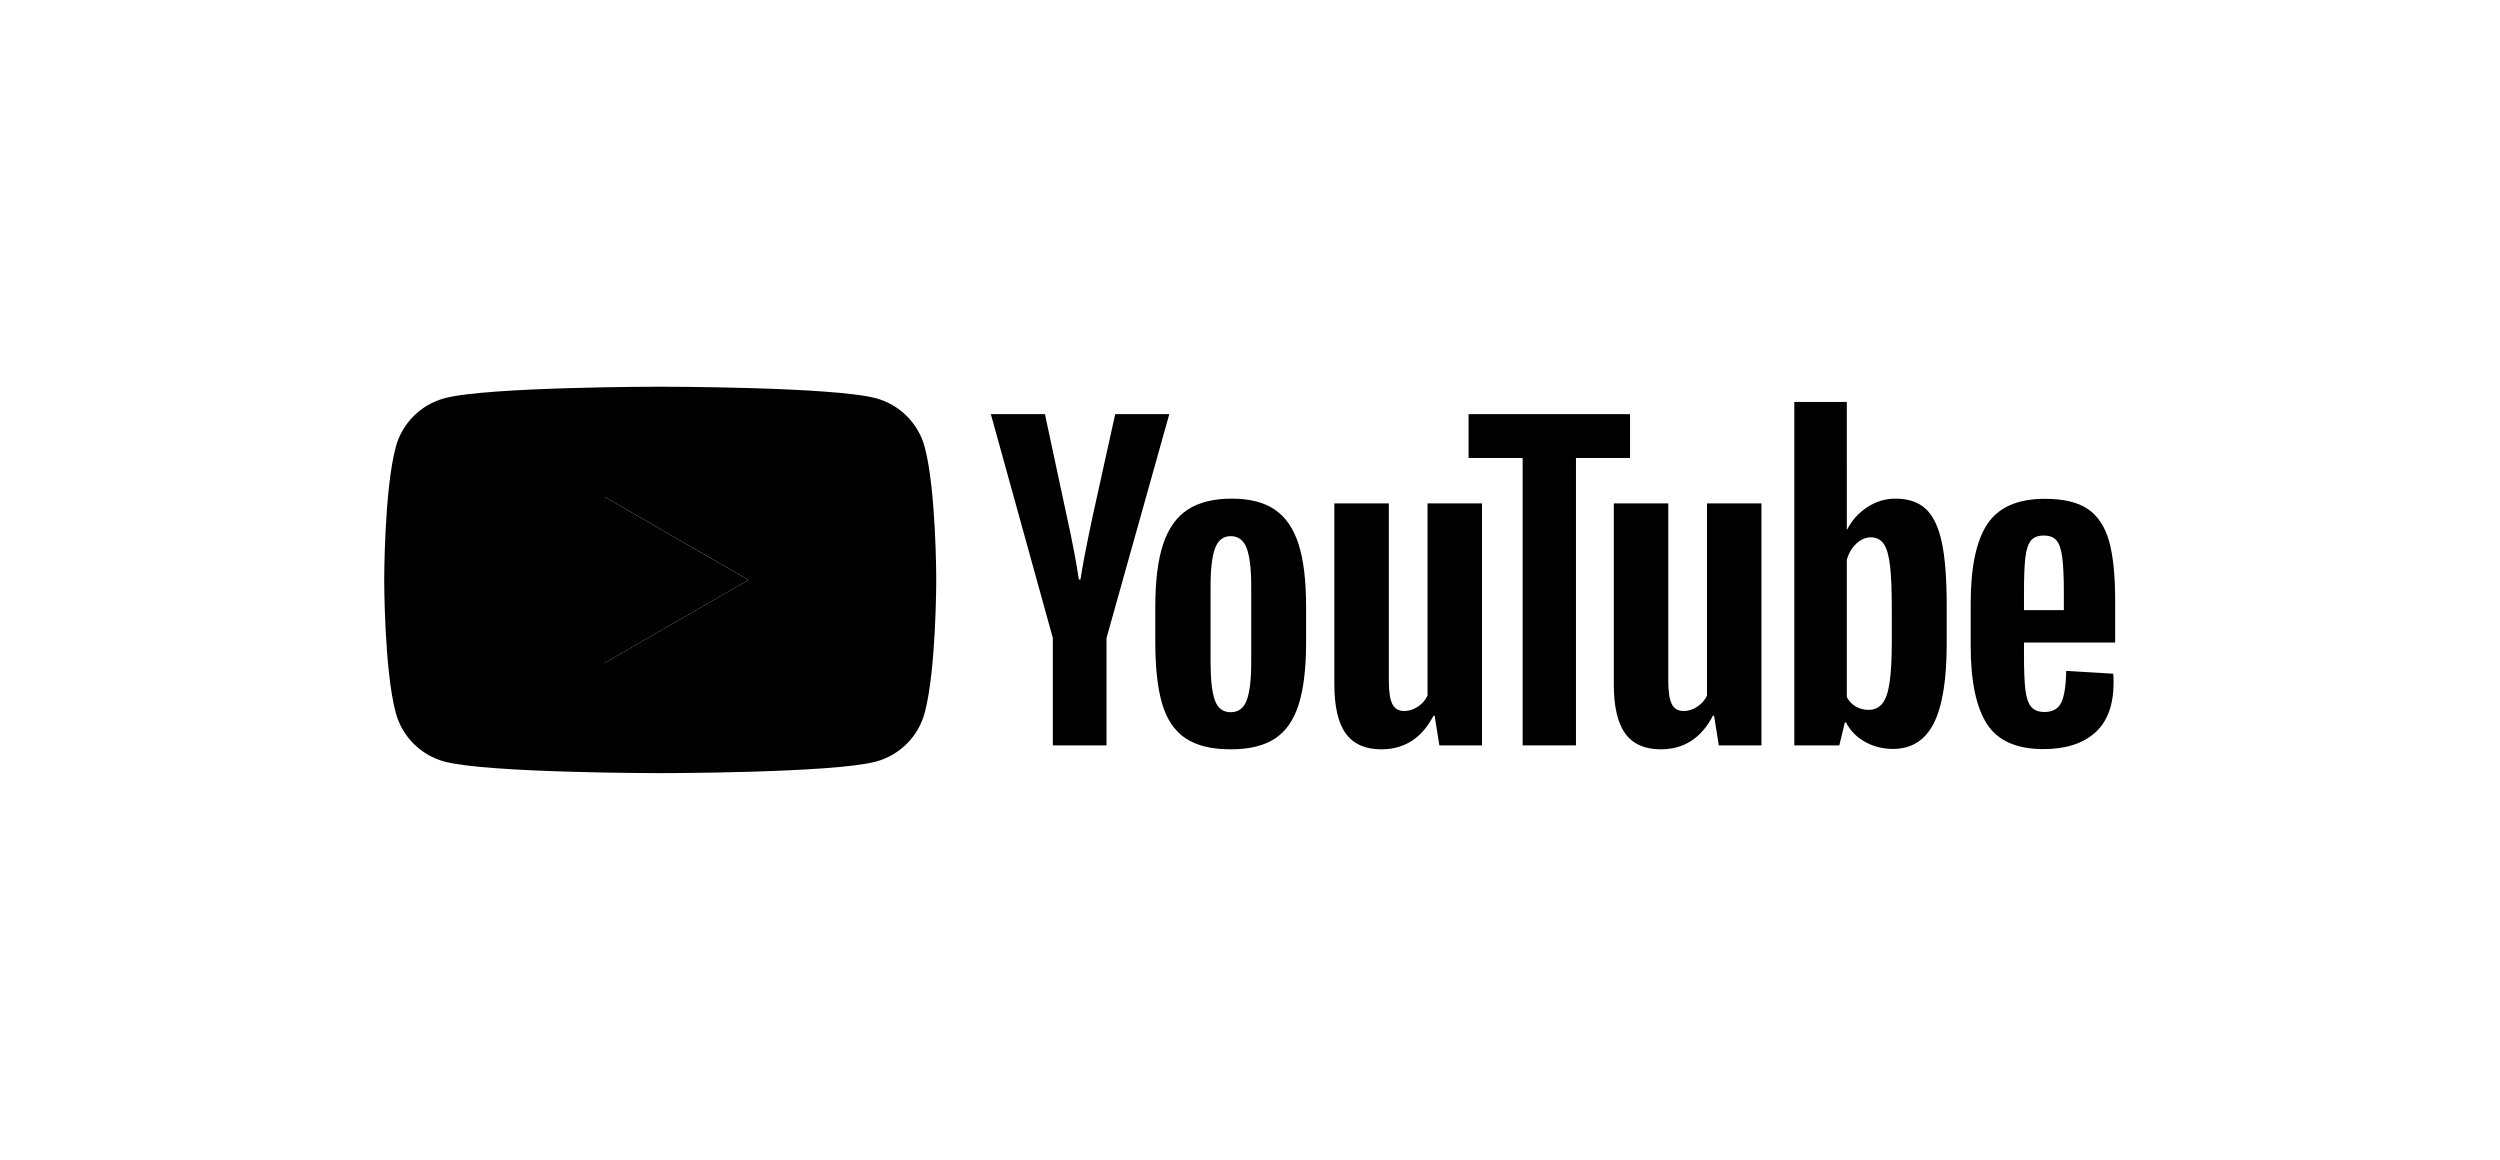 <svg xmlns="http://www.w3.org/2000/svg" viewBox="0 0 733.365 340.157">
  <defs id="defs6">
    <clipPath id="clipPath18" clipPathUnits="userSpaceOnUse">
      <path id="path16" d="M 0,255.118 H 550.024 V 0 H 0 Z" />
    </clipPath>
  </defs>
  <defs>
    <style>
      .cls-1 {
        fill: currentColor;
      }
    </style>
  </defs>
  <g transform="matrix(1.333,0,0,-1.333,0,340.157)" id="g10">
    <g id="g12">
      <g clip-path="url(#clipPath18)" id="g14">
        <g transform="translate(133.144,109.341)" id="g20">
          <path id="path22" class="cls-1"
            d="M 0,0 V 36.445 L 31.561,18.222 Z m 70.352,47.463 c -1.397,5.227 -5.514,9.343 -10.741,10.741 -9.473,2.538 -47.463,2.538 -47.463,2.538 0,0 -37.989,0 -47.463,-2.538 -5.227,-1.398 -9.343,-5.514 -10.741,-10.741 -2.538,-9.474 -2.538,-29.241 -2.538,-29.241 0,0 0,-19.766 2.538,-29.241 1.398,-5.226 5.514,-9.342 10.741,-10.74 9.474,-2.539 47.463,-2.539 47.463,-2.539 0,0 37.99,0 47.463,2.539 5.227,1.398 9.344,5.514 10.741,10.74 2.539,9.475 2.539,29.241 2.539,29.241 0,0 0,19.767 -2.539,29.241" />
        </g>
        <g transform="translate(274.351,101.055)" id="g24">
          <path id="path26" class="cls-1"
            d="m 0,0 c 0.665,1.737 0.999,4.574 0.999,8.514 v 16.593 c 0,3.823 -0.334,6.616 -0.999,8.384 -0.667,1.766 -1.84,2.65 -3.519,2.65 -1.622,0 -2.767,-0.884 -3.432,-2.65 -0.666,-1.768 -0.998,-4.561 -0.998,-8.384 V 8.514 c 0,-3.94 0.317,-6.777 0.955,-8.514 0.637,-1.738 1.794,-2.606 3.475,-2.606 1.679,0 2.852,0.868 3.519,2.606 m -13.466,-8.341 c -2.404,1.621 -4.113,4.141 -5.126,7.559 -1.014,3.417 -1.52,7.963 -1.52,13.639 v 7.732 c 0,5.734 0.578,10.339 1.737,13.814 1.158,3.474 2.968,6.008 5.43,7.601 2.461,1.593 5.691,2.389 9.687,2.389 3.938,0 7.094,-0.811 9.469,-2.432 2.374,-1.622 4.112,-4.157 5.212,-7.602 1.1,-3.446 1.652,-8.036 1.652,-13.77 v -7.732 c 0,-5.676 -0.536,-10.238 -1.608,-13.683 -1.072,-3.446 -2.809,-5.966 -5.212,-7.558 -2.404,-1.593 -5.662,-2.389 -9.774,-2.389 -4.228,0 -7.544,0.811 -9.947,2.432" />
        </g>
        <g transform="translate(446.926,136.201)" id="g28">
          <path id="path30" class="cls-1"
            d="M 0,0 C -0.607,-0.753 -1.014,-1.984 -1.216,-3.692 -1.42,-5.401 -1.52,-7.993 -1.52,-11.468 v -3.823 h 8.774 v 3.823 c 0,3.417 -0.116,6.009 -0.347,7.776 C 6.675,-1.926 6.256,-0.681 5.647,0.043 5.039,0.767 4.097,1.129 2.823,1.129 1.549,1.129 0.608,0.752 0,0 m -1.52,-22.414 v -2.694 c 0,-3.418 0.1,-5.98 0.304,-7.688 0.202,-1.709 0.621,-2.954 1.26,-3.736 0.637,-0.782 1.62,-1.174 2.953,-1.174 1.795,0 3.026,0.697 3.692,2.086 0.665,1.39 1.028,3.706 1.086,6.951 l 10.339,-0.609 c 0.058,-0.464 0.087,-1.1 0.087,-1.911 0,-4.924 -1.347,-8.601 -4.04,-11.033 -2.692,-2.433 -6.502,-3.65 -11.425,-3.65 -5.907,0 -10.048,1.853 -12.424,5.561 -2.375,3.706 -3.561,9.439 -3.561,17.202 v 9.296 c 0,7.992 1.23,13.827 3.692,17.505 2.462,3.678 6.675,5.517 12.641,5.517 4.112,0 7.268,-0.753 9.47,-2.259 2.2,-1.506 3.749,-3.852 4.648,-7.036 0.898,-3.186 1.347,-7.589 1.347,-13.206 v -9.122 z" />
        </g>
        <g transform="translate(231.691,114.784)" id="g32">
          <path id="path34" class="cls-1"
            d="M 0,0 -13.64,49.259 H -1.738 L 3.041,26.932 C 4.257,21.429 5.154,16.737 5.733,12.858 h 0.348 c 0.405,2.78 1.303,7.441 2.693,13.987 l 4.952,22.414 H 25.629 L 11.815,0 V -23.632 H 0 Z" />
        </g>
        <g transform="translate(326.136,144.407)" id="g36">
          <path id="path38" class="cls-1"
            d="m 0,0 v -53.256 h -9.383 l -1.043,6.517 h -0.261 c -2.548,-4.924 -6.372,-7.385 -11.467,-7.385 -3.533,0 -6.14,1.157 -7.819,3.475 -1.68,2.316 -2.519,5.936 -2.519,10.86 V 0 h 11.989 v -39.095 c 0,-2.375 0.261,-4.069 0.781,-5.082 0.522,-1.014 1.39,-1.52 2.607,-1.52 1.043,0 2.042,0.317 2.997,0.956 0.956,0.637 1.665,1.446 2.129,2.432 l 0,42.309 z" />
        </g>
        <g transform="translate(387.632,144.407)" id="g40">
          <path id="path42" class="cls-1"
            d="m 0,0 v -53.256 h -9.383 l -1.043,6.517 h -0.261 c -2.549,-4.924 -6.372,-7.385 -11.467,-7.385 -3.533,0 -6.14,1.157 -7.819,3.475 -1.68,2.316 -2.519,5.936 -2.519,10.86 V 0 h 11.988 v -39.095 c 0,-2.375 0.261,-4.069 0.782,-5.082 0.522,-1.014 1.39,-1.52 2.607,-1.52 1.043,0 2.042,0.317 2.997,0.956 0.956,0.637 1.664,1.446 2.129,2.432 l 0,42.309 z" />
        </g>
        <g transform="translate(358.714,154.398)" id="g44">
          <path id="path46" class="cls-1" d="M 0,0 H -11.902 V -63.247 H -23.631 V 0 H -35.532 V 9.644 H 0 Z" />
        </g>
        <g transform="translate(416.321,114.171)" id="g48">
          <path id="path50" class="cls-1"
            d="m 0,0 c 0,-3.881 -0.16,-6.922 -0.478,-9.122 -0.319,-2.202 -0.855,-3.766 -1.607,-4.692 -0.753,-0.927 -1.768,-1.39 -3.04,-1.39 -0.986,0 -1.898,0.231 -2.737,0.696 -0.84,0.463 -1.521,1.157 -2.041,2.085 V 17.81 c 0.404,1.446 1.098,2.634 2.085,3.562 0.983,0.925 2.054,1.39 3.214,1.39 1.216,0 2.157,-0.478 2.823,-1.434 0.665,-0.955 1.13,-2.563 1.39,-4.822 C -0.13,14.248 0,11.033 0,6.863 Z m 10.99,21.723 c -0.724,3.358 -1.897,5.79 -3.518,7.297 -1.622,1.505 -3.853,2.259 -6.69,2.259 -2.202,0 -4.257,-0.623 -6.168,-1.868 -1.912,-1.246 -3.388,-2.882 -4.43,-4.909 h -0.089 l 0.002,28.062 h -11.555 v -75.583 h 9.903 l 1.217,5.039 h 0.261 c 0.925,-1.796 2.315,-3.215 4.17,-4.258 1.852,-1.042 3.909,-1.562 6.168,-1.562 4.053,0 7.037,1.867 8.948,5.602 1.911,3.737 2.867,9.571 2.867,17.506 v 8.427 c 0,5.965 -0.362,10.627 -1.086,13.988" />
        </g>
        <g transform="translate(133.144,109.337)" id="g52">
          <path id="path54" d="M 0,0 31.561,18.222 0,36.445 Z" />
        </g>
      </g>
    </g>
  </g>
</svg>